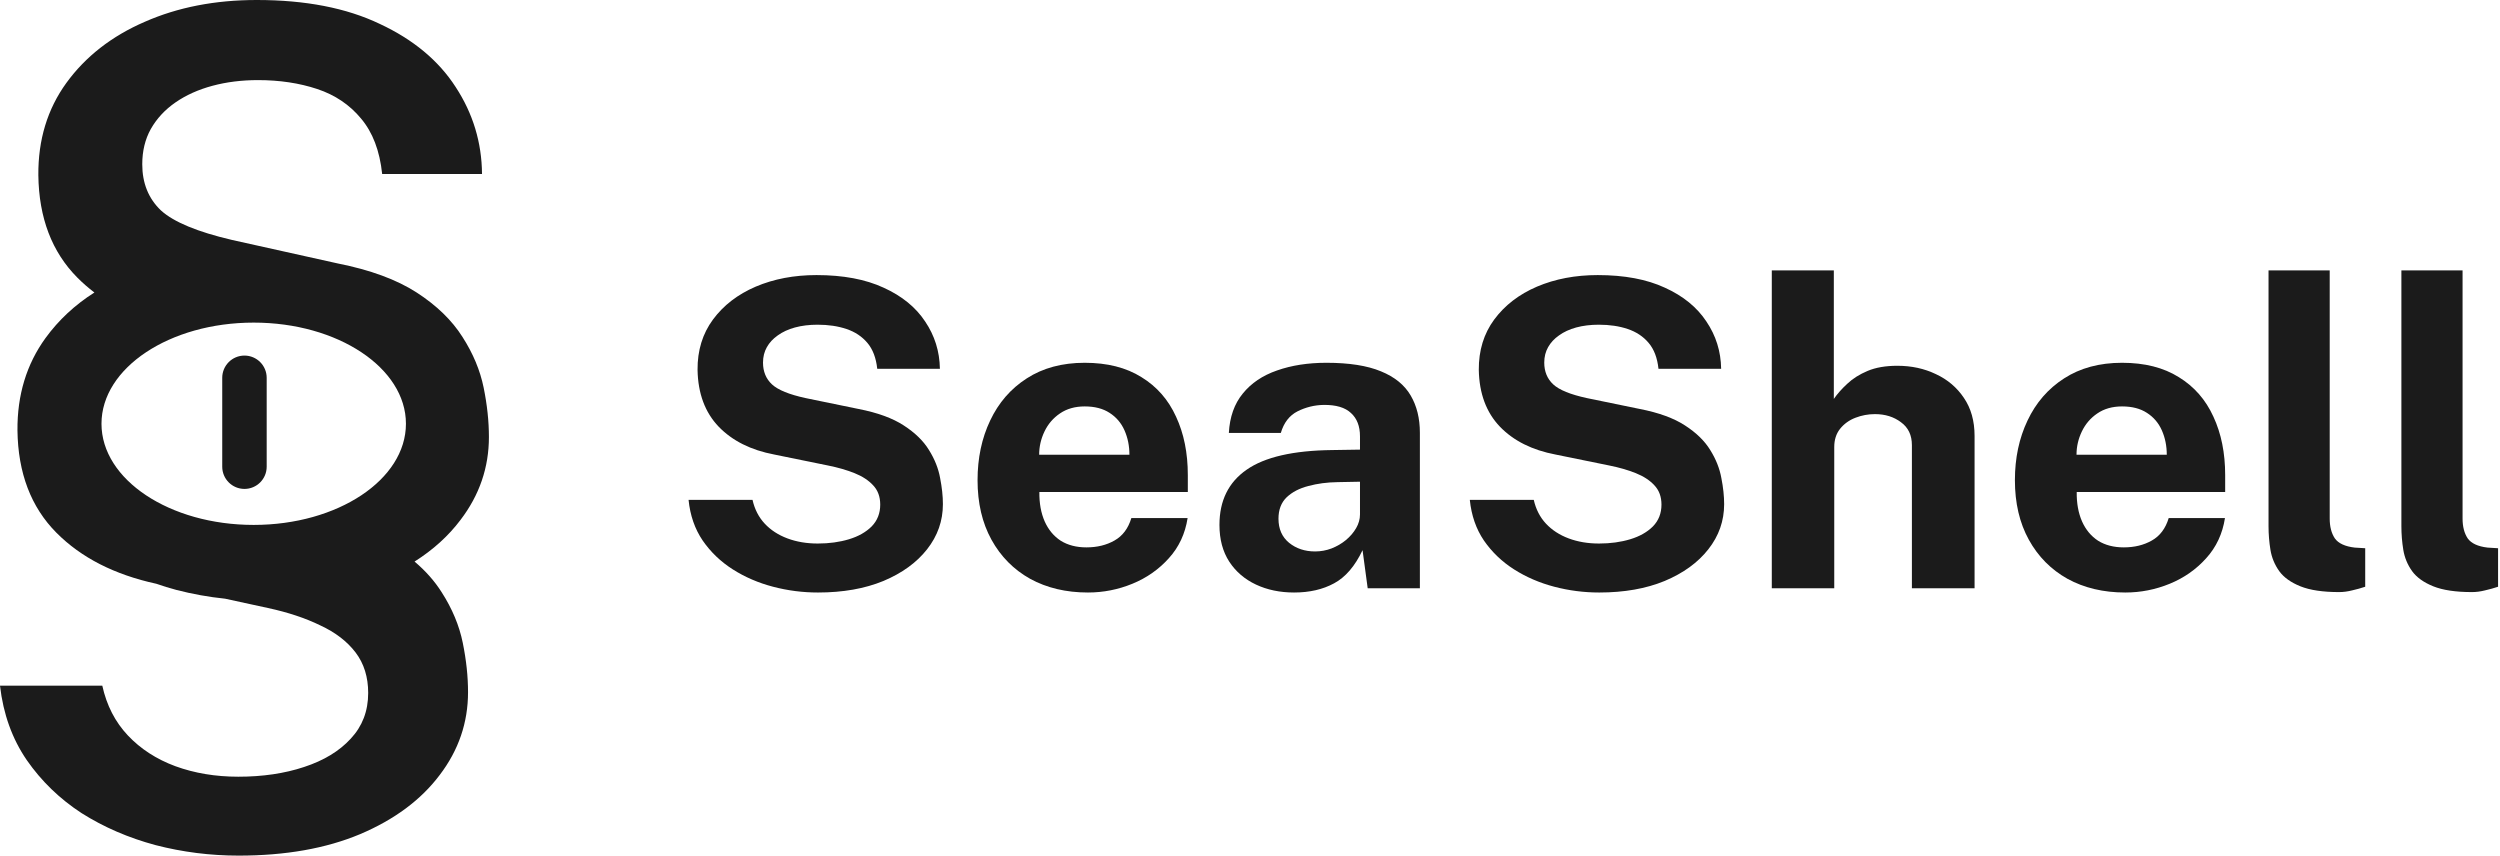 <svg width="187" height="64" viewBox="0 0 187 64" fill="none" xmlns="http://www.w3.org/2000/svg">
<path fill-rule="evenodd" clip-rule="evenodd" d="M34.446 38.89C33.545 40.088 32.399 41.126 31.009 42.005C31.839 42.708 32.514 43.472 33.036 44.298C33.825 45.528 34.352 46.789 34.615 48.081C34.878 49.372 35.009 50.603 35.009 51.773C35.009 54.053 34.301 56.121 32.884 57.977C31.487 59.834 29.503 61.306 26.933 62.396C24.382 63.465 21.356 64 17.854 64C15.728 64 13.654 63.738 11.629 63.213C9.605 62.668 7.763 61.871 6.103 60.822C4.463 59.753 3.097 58.431 2.004 56.858C0.911 55.264 0.243 53.407 0 51.289H7.652C7.976 52.762 8.613 54.002 9.565 55.011C10.516 56.02 11.7 56.787 13.117 57.312C14.554 57.836 16.123 58.098 17.823 58.098C19.645 58.098 21.285 57.856 22.742 57.372C24.22 56.888 25.384 56.182 26.234 55.254C27.105 54.325 27.54 53.185 27.54 51.834C27.54 50.643 27.226 49.634 26.599 48.807C25.971 47.98 25.091 47.304 23.957 46.779C22.844 46.235 21.538 45.801 20.04 45.478L16.836 44.782C15.604 44.655 14.389 44.436 13.191 44.126C12.681 43.989 12.182 43.836 11.695 43.666C8.563 42.985 6.071 41.713 4.221 39.849C2.318 37.932 1.346 35.38 1.306 32.192C1.285 29.549 1.984 27.248 3.401 25.291C4.381 23.943 5.601 22.805 7.061 21.879C6.606 21.534 6.179 21.161 5.783 20.762C3.88 18.845 2.908 16.293 2.868 13.105C2.847 10.461 3.546 8.161 4.963 6.204C6.4 4.227 8.353 2.704 10.823 1.634C13.293 0.545 16.086 0 19.203 0C22.847 0 25.914 0.595 28.404 1.786C30.914 2.956 32.806 4.53 34.082 6.507C35.377 8.484 36.035 10.653 36.055 13.014H28.586C28.404 11.279 27.877 9.897 27.007 8.868C26.157 7.839 25.064 7.102 23.728 6.658C22.392 6.214 20.914 5.992 19.294 5.992C18.08 5.992 16.946 6.134 15.894 6.416C14.841 6.699 13.92 7.112 13.131 7.657C12.341 8.202 11.724 8.868 11.278 9.654C10.853 10.421 10.641 11.299 10.641 12.287C10.641 13.7 11.106 14.85 12.037 15.738C12.989 16.605 14.76 17.342 17.351 17.947L25.246 19.702C27.695 20.187 29.669 20.913 31.167 21.881C32.665 22.85 33.808 23.96 34.598 25.211C35.387 26.441 35.913 27.702 36.177 28.994C36.44 30.285 36.571 31.516 36.571 32.686C36.571 34.966 35.863 37.034 34.446 38.89ZM18.977 39.264C25.266 39.264 30.364 35.876 30.364 31.697C30.364 27.519 25.266 24.131 18.977 24.131C12.689 24.131 7.591 27.519 7.591 31.697C7.591 35.876 12.689 39.264 18.977 39.264Z" fill="#1B1B1B"/>
<path d="M16.623 28.26C16.623 27.342 17.368 26.597 18.286 26.597C19.204 26.597 19.948 27.342 19.948 28.26V34.909C19.948 35.827 19.204 36.571 18.286 36.571C17.368 36.571 16.623 35.827 16.623 34.909V28.26Z" fill="#1B1B1B"/>
<path d="M61.185 44.32C60.043 44.32 58.923 44.176 57.825 43.888C56.726 43.6 55.723 43.168 54.817 42.592C53.91 42.016 53.158 41.296 52.561 40.432C51.974 39.568 51.622 38.555 51.505 37.392H56.289C56.449 38.096 56.753 38.688 57.201 39.168C57.649 39.648 58.214 40.016 58.897 40.272C59.579 40.528 60.337 40.656 61.169 40.656C62.022 40.656 62.801 40.549 63.505 40.336C64.209 40.123 64.774 39.803 65.201 39.376C65.627 38.939 65.841 38.395 65.841 37.744C65.841 37.157 65.665 36.677 65.313 36.304C64.971 35.931 64.507 35.627 63.921 35.392C63.334 35.157 62.667 34.965 61.921 34.816L57.921 34C56.171 33.669 54.785 32.976 53.761 31.92C52.737 30.853 52.209 29.435 52.177 27.664C52.166 26.213 52.55 24.96 53.329 23.904C54.118 22.837 55.185 22.016 56.529 21.44C57.883 20.864 59.398 20.576 61.073 20.576C63.067 20.576 64.742 20.891 66.097 21.52C67.462 22.139 68.497 22.981 69.201 24.048C69.915 25.104 70.283 26.283 70.305 27.584H65.617C65.531 26.773 65.286 26.128 64.881 25.648C64.475 25.168 63.953 24.821 63.313 24.608C62.683 24.395 61.963 24.288 61.153 24.288C60.534 24.288 59.969 24.357 59.457 24.496C58.955 24.635 58.529 24.832 58.177 25.088C57.825 25.333 57.553 25.627 57.361 25.968C57.169 26.309 57.073 26.693 57.073 27.12C57.073 27.792 57.297 28.336 57.745 28.752C58.193 29.168 59.03 29.509 60.257 29.776L64.225 30.592C65.643 30.869 66.769 31.28 67.601 31.824C68.443 32.368 69.073 32.981 69.489 33.664C69.915 34.347 70.193 35.045 70.321 35.76C70.459 36.464 70.529 37.115 70.529 37.712C70.529 38.96 70.134 40.085 69.345 41.088C68.566 42.08 67.478 42.869 66.081 43.456C64.683 44.032 63.051 44.32 61.185 44.32Z" fill="#1B1B1B"/>
<path d="M77.745 36.8C77.734 37.643 77.867 38.379 78.145 39.008C78.422 39.627 78.822 40.107 79.345 40.448C79.878 40.779 80.518 40.944 81.265 40.944C82.065 40.944 82.763 40.773 83.361 40.432C83.969 40.091 84.39 39.531 84.625 38.752H88.833C88.651 39.925 88.182 40.928 87.425 41.76C86.678 42.592 85.771 43.227 84.705 43.664C83.638 44.101 82.529 44.32 81.377 44.32C79.745 44.32 78.305 43.979 77.057 43.296C75.819 42.603 74.854 41.627 74.161 40.368C73.467 39.109 73.121 37.627 73.121 35.92C73.121 34.267 73.435 32.779 74.065 31.456C74.694 30.123 75.606 29.072 76.801 28.304C78.006 27.525 79.451 27.136 81.137 27.136C82.822 27.136 84.235 27.493 85.377 28.208C86.529 28.912 87.393 29.899 87.969 31.168C88.555 32.427 88.849 33.883 88.849 35.536V36.8H77.745ZM77.729 34.016H84.481C84.481 33.355 84.358 32.747 84.113 32.192C83.867 31.637 83.494 31.2 82.993 30.88C82.502 30.56 81.883 30.4 81.137 30.4C80.411 30.4 79.793 30.576 79.281 30.928C78.779 31.269 78.395 31.717 78.129 32.272C77.862 32.827 77.729 33.408 77.729 34.016Z" fill="#1B1B1B"/>
<path d="M96.799 44.32C95.743 44.32 94.793 44.123 93.951 43.728C93.108 43.333 92.441 42.763 91.951 42.016C91.46 41.259 91.215 40.341 91.215 39.264C91.215 37.451 91.892 36.075 93.246 35.136C94.601 34.187 96.74 33.696 99.662 33.664L101.727 33.632V32.64C101.727 31.883 101.503 31.301 101.055 30.896C100.617 30.48 99.934 30.277 99.007 30.288C98.324 30.299 97.673 30.459 97.055 30.768C96.447 31.077 96.031 31.616 95.806 32.384H91.918C91.983 31.189 92.329 30.208 92.959 29.44C93.588 28.661 94.441 28.085 95.519 27.712C96.606 27.328 97.838 27.136 99.215 27.136C100.911 27.136 102.271 27.349 103.295 27.776C104.319 28.192 105.06 28.795 105.519 29.584C105.977 30.363 106.207 31.291 106.207 32.368V44H102.303L101.919 41.152C101.353 42.347 100.644 43.173 99.79 43.632C98.948 44.091 97.951 44.32 96.799 44.32ZM98.367 41.248C98.793 41.248 99.204 41.173 99.599 41.024C100.004 40.864 100.361 40.656 100.671 40.4C100.991 40.133 101.247 39.835 101.439 39.504C101.631 39.173 101.727 38.832 101.727 38.48V36.032L100.047 36.064C99.268 36.075 98.543 36.171 97.871 36.352C97.198 36.523 96.654 36.805 96.239 37.2C95.833 37.595 95.63 38.128 95.63 38.8C95.63 39.568 95.897 40.171 96.43 40.608C96.964 41.035 97.609 41.248 98.367 41.248Z" fill="#1B1B1B"/>
<path d="M119.622 44.32C118.481 44.32 117.361 44.176 116.262 43.888C115.164 43.6 114.161 43.168 113.254 42.592C112.348 42.016 111.596 41.296 110.998 40.432C110.412 39.568 110.06 38.555 109.942 37.392H114.726C114.886 38.096 115.19 38.688 115.638 39.168C116.086 39.648 116.652 40.016 117.334 40.272C118.017 40.528 118.774 40.656 119.606 40.656C120.46 40.656 121.238 40.549 121.942 40.336C122.646 40.123 123.212 39.803 123.638 39.376C124.065 38.939 124.278 38.395 124.278 37.744C124.278 37.157 124.102 36.677 123.75 36.304C123.409 35.931 122.945 35.627 122.358 35.392C121.772 35.157 121.105 34.965 120.358 34.816L116.358 34C114.609 33.669 113.222 32.976 112.198 31.92C111.174 30.853 110.646 29.435 110.614 27.664C110.604 26.213 110.988 24.96 111.766 23.904C112.556 22.837 113.622 22.016 114.966 21.44C116.321 20.864 117.836 20.576 119.51 20.576C121.505 20.576 123.18 20.891 124.534 21.52C125.9 22.139 126.934 22.981 127.638 24.048C128.353 25.104 128.721 26.283 128.742 27.584H124.054C123.969 26.773 123.724 26.128 123.318 25.648C122.913 25.168 122.39 24.821 121.75 24.608C121.121 24.395 120.401 24.288 119.59 24.288C118.972 24.288 118.406 24.357 117.894 24.496C117.393 24.635 116.966 24.832 116.614 25.088C116.262 25.333 115.99 25.627 115.798 25.968C115.606 26.309 115.51 26.693 115.51 27.12C115.51 27.792 115.734 28.336 116.182 28.752C116.63 29.168 117.468 29.509 118.694 29.776L122.662 30.592C124.081 30.869 125.206 31.28 126.038 31.824C126.881 32.368 127.51 32.981 127.926 33.664C128.353 34.347 128.63 35.045 128.758 35.76C128.897 36.464 128.966 37.115 128.966 37.712C128.966 38.96 128.572 40.085 127.782 41.088C127.004 42.08 125.916 42.869 124.518 43.456C123.121 44.032 121.489 44.32 119.622 44.32Z" fill="#1B1B1B"/>
<path d="M132.53 44V20.224H137.17V29.84C137.436 29.456 137.772 29.077 138.178 28.704C138.583 28.32 139.09 28 139.698 27.744C140.306 27.488 141.047 27.36 141.922 27.36C142.978 27.36 143.938 27.568 144.802 27.984C145.676 28.389 146.375 28.981 146.898 29.76C147.431 30.539 147.698 31.488 147.698 32.608V44H143.01V33.296C143.01 32.549 142.738 31.979 142.194 31.584C141.66 31.179 141.01 30.976 140.242 30.976C139.74 30.976 139.255 31.067 138.786 31.248C138.316 31.429 137.932 31.707 137.634 32.08C137.346 32.443 137.202 32.896 137.202 33.44V44H132.53Z" fill="#1B1B1B"/>
<path d="M155.339 36.8C155.328 37.643 155.461 38.379 155.739 39.008C156.016 39.627 156.416 40.107 156.939 40.448C157.472 40.779 158.112 40.944 158.859 40.944C159.659 40.944 160.357 40.773 160.955 40.432C161.563 40.091 161.984 39.531 162.219 38.752H166.427C166.245 39.925 165.776 40.928 165.019 41.76C164.272 42.592 163.365 43.227 162.299 43.664C161.232 44.101 160.123 44.32 158.971 44.32C157.339 44.32 155.899 43.979 154.651 43.296C153.413 42.603 152.448 41.627 151.755 40.368C151.061 39.109 150.715 37.627 150.715 35.92C150.715 34.267 151.029 32.779 151.659 31.456C152.288 30.123 153.2 29.072 154.395 28.304C155.6 27.525 157.045 27.136 158.731 27.136C160.416 27.136 161.829 27.493 162.971 28.208C164.123 28.912 164.987 29.899 165.563 31.168C166.149 32.427 166.443 33.883 166.443 35.536V36.8H155.339ZM155.323 34.016H162.075C162.075 33.355 161.952 32.747 161.707 32.192C161.461 31.637 161.088 31.2 160.587 30.88C160.096 30.56 159.477 30.4 158.731 30.4C158.005 30.4 157.387 30.576 156.875 30.928C156.373 31.269 155.989 31.717 155.723 32.272C155.456 32.827 155.323 33.408 155.323 34.016Z" fill="#1B1B1B"/>
<path d="M174.966 44.288C173.75 44.288 172.785 44.144 172.07 43.856C171.355 43.568 170.827 43.189 170.486 42.72C170.145 42.24 169.926 41.712 169.83 41.136C169.734 40.549 169.686 39.957 169.686 39.36V20.224H174.262V38.784C174.262 39.392 174.39 39.888 174.646 40.272C174.913 40.645 175.409 40.875 176.134 40.96L176.918 41.008V43.888C176.598 43.995 176.273 44.085 175.942 44.16C175.611 44.245 175.286 44.288 174.966 44.288Z" fill="#1B1B1B"/>
<path d="M184.904 44.288C183.688 44.288 182.722 44.144 182.008 43.856C181.293 43.568 180.765 43.189 180.424 42.72C180.082 42.24 179.864 41.712 179.768 41.136C179.672 40.549 179.624 39.957 179.624 39.36V20.224H184.2V38.784C184.2 39.392 184.328 39.888 184.584 40.272C184.85 40.645 185.346 40.875 186.072 40.96L186.856 41.008V43.888C186.536 43.995 186.21 44.085 185.88 44.16C185.549 44.245 185.224 44.288 184.904 44.288Z" fill="#1B1B1B"/>
</svg>
